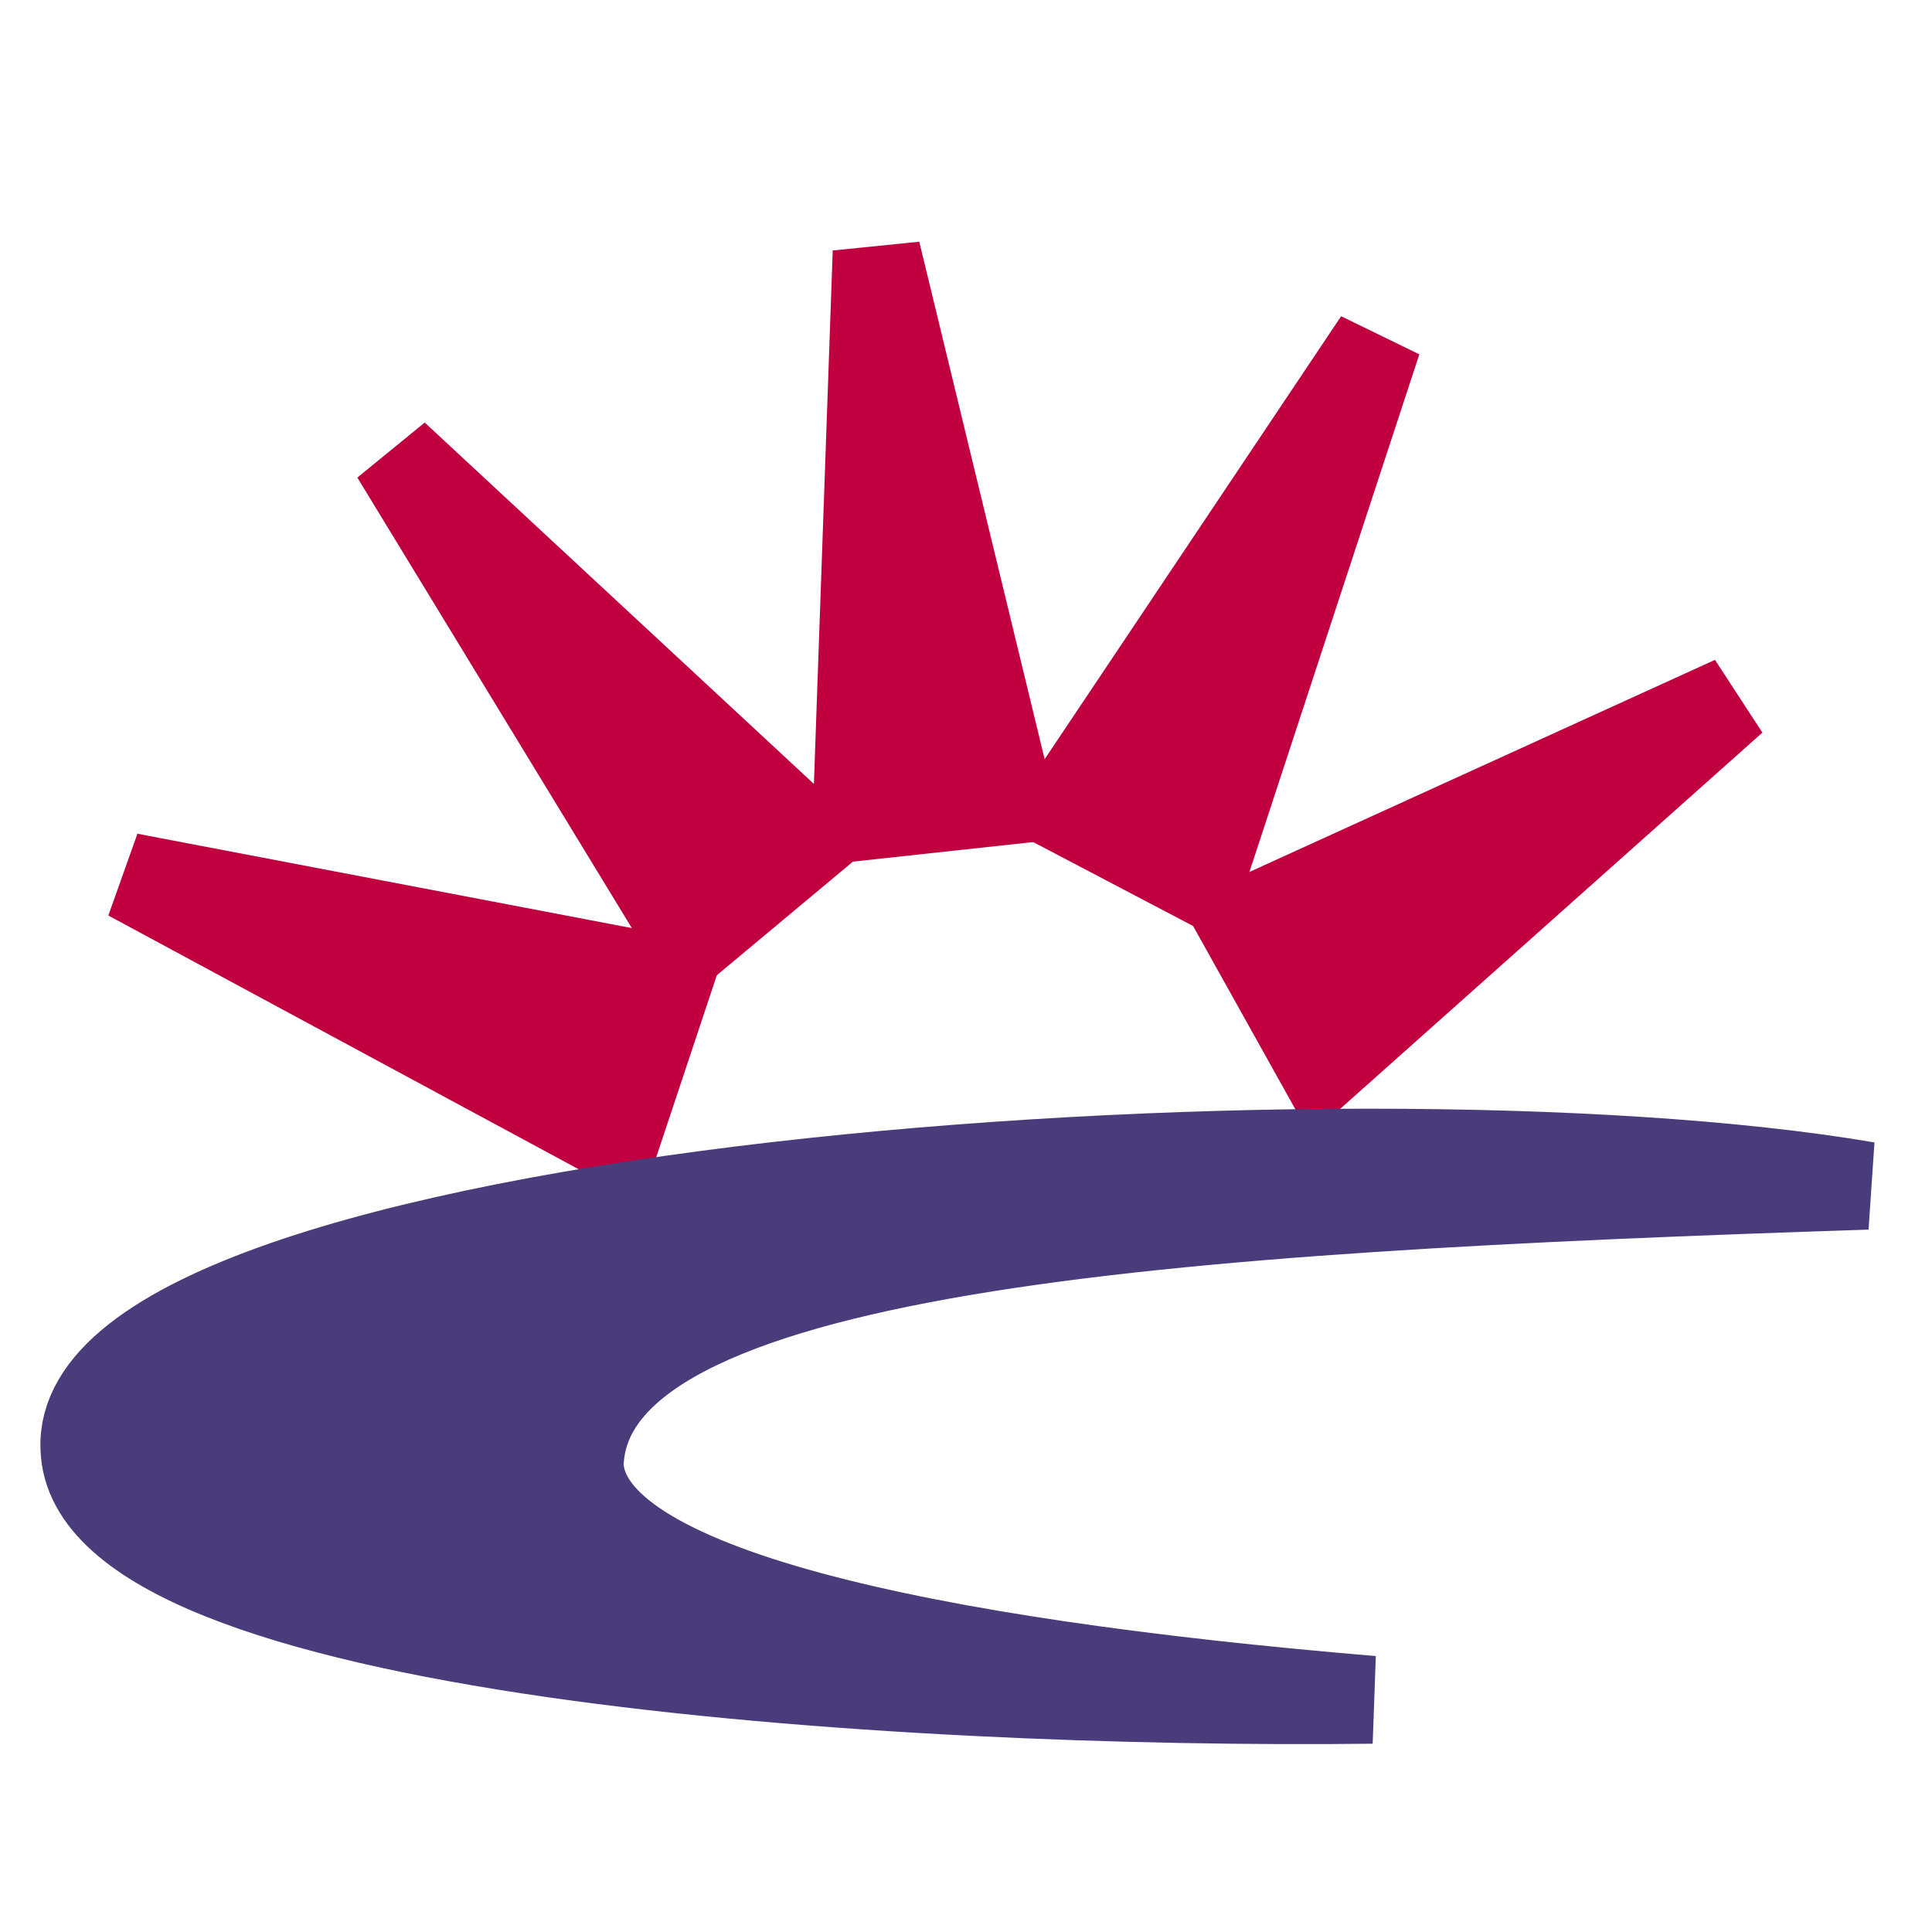 <svg xmlns="http://www.w3.org/2000/svg" xmlns:xlink="http://www.w3.org/1999/xlink" width="22" height="22" viewBox="0 0 22 22">
  <defs>
    <clipPath id="clip-path">
      <rect id="Rectangle_2460" data-name="Rectangle 2460" width="22" height="22" transform="translate(748 144)" fill="#fff" stroke="#707070" stroke-width="1"/>
    </clipPath>
  </defs>
  <g id="solaris" transform="translate(-748 -144)" clip-path="url(#clip-path)">
    <g id="layer1" transform="translate(748.956 146.87)">
      <path id="path2453" d="M16.88,106.908l-5.542-2.99,6.147,1.173Z" transform="translate(-10.823 -96.803)" fill="#c1003f" stroke="#c1003f" stroke-width="1" fill-rule="evenodd"/>
      <path id="path2455" d="M51.741,50.617l-3.367-5.526,4.728,4.39Z" transform="translate(-44.834 -42.783)" fill="#c1003f" stroke="#c1003f" stroke-width="1" fill-rule="evenodd"/>
      <path id="path2457" d="M114.466,23.082l-1.513-6.245-.227,6.434Z" transform="translate(-103.927 -16.837)" fill="#c1003f" stroke="#c1003f" stroke-width="1" fill-rule="evenodd"/>
      <path id="path2459" d="M141.66,34.51l3.568-5.331-2.017,6.145Z" transform="translate(-130.497 -28.17)" fill="#c1003f" stroke="#c1003f" stroke-width="1" fill-rule="evenodd"/>
      <path id="path2461" d="M167.337,83.4l-.908-1.627,5.593-2.548Z" transform="translate(-153.242 -74.126)" fill="#c1003f" stroke="#c1003f" stroke-width="1" fill-rule="evenodd"/>
      <path id="path3241" d="M25.346,142.716c-5.935-1.011-20.44.019-20.3,2.991.068,2.349,9.259,2.927,14.664,2.863-5.115-.428-8.96-1.243-9.024-2.672C10.751,143.393,17.4,142.978,25.346,142.716Z" transform="translate(-5.041 -132.084)" fill="#4a3c7b" stroke="#4a3c7b" stroke-width="1" fill-rule="evenodd"/>
    </g>
  </g>
</svg>
